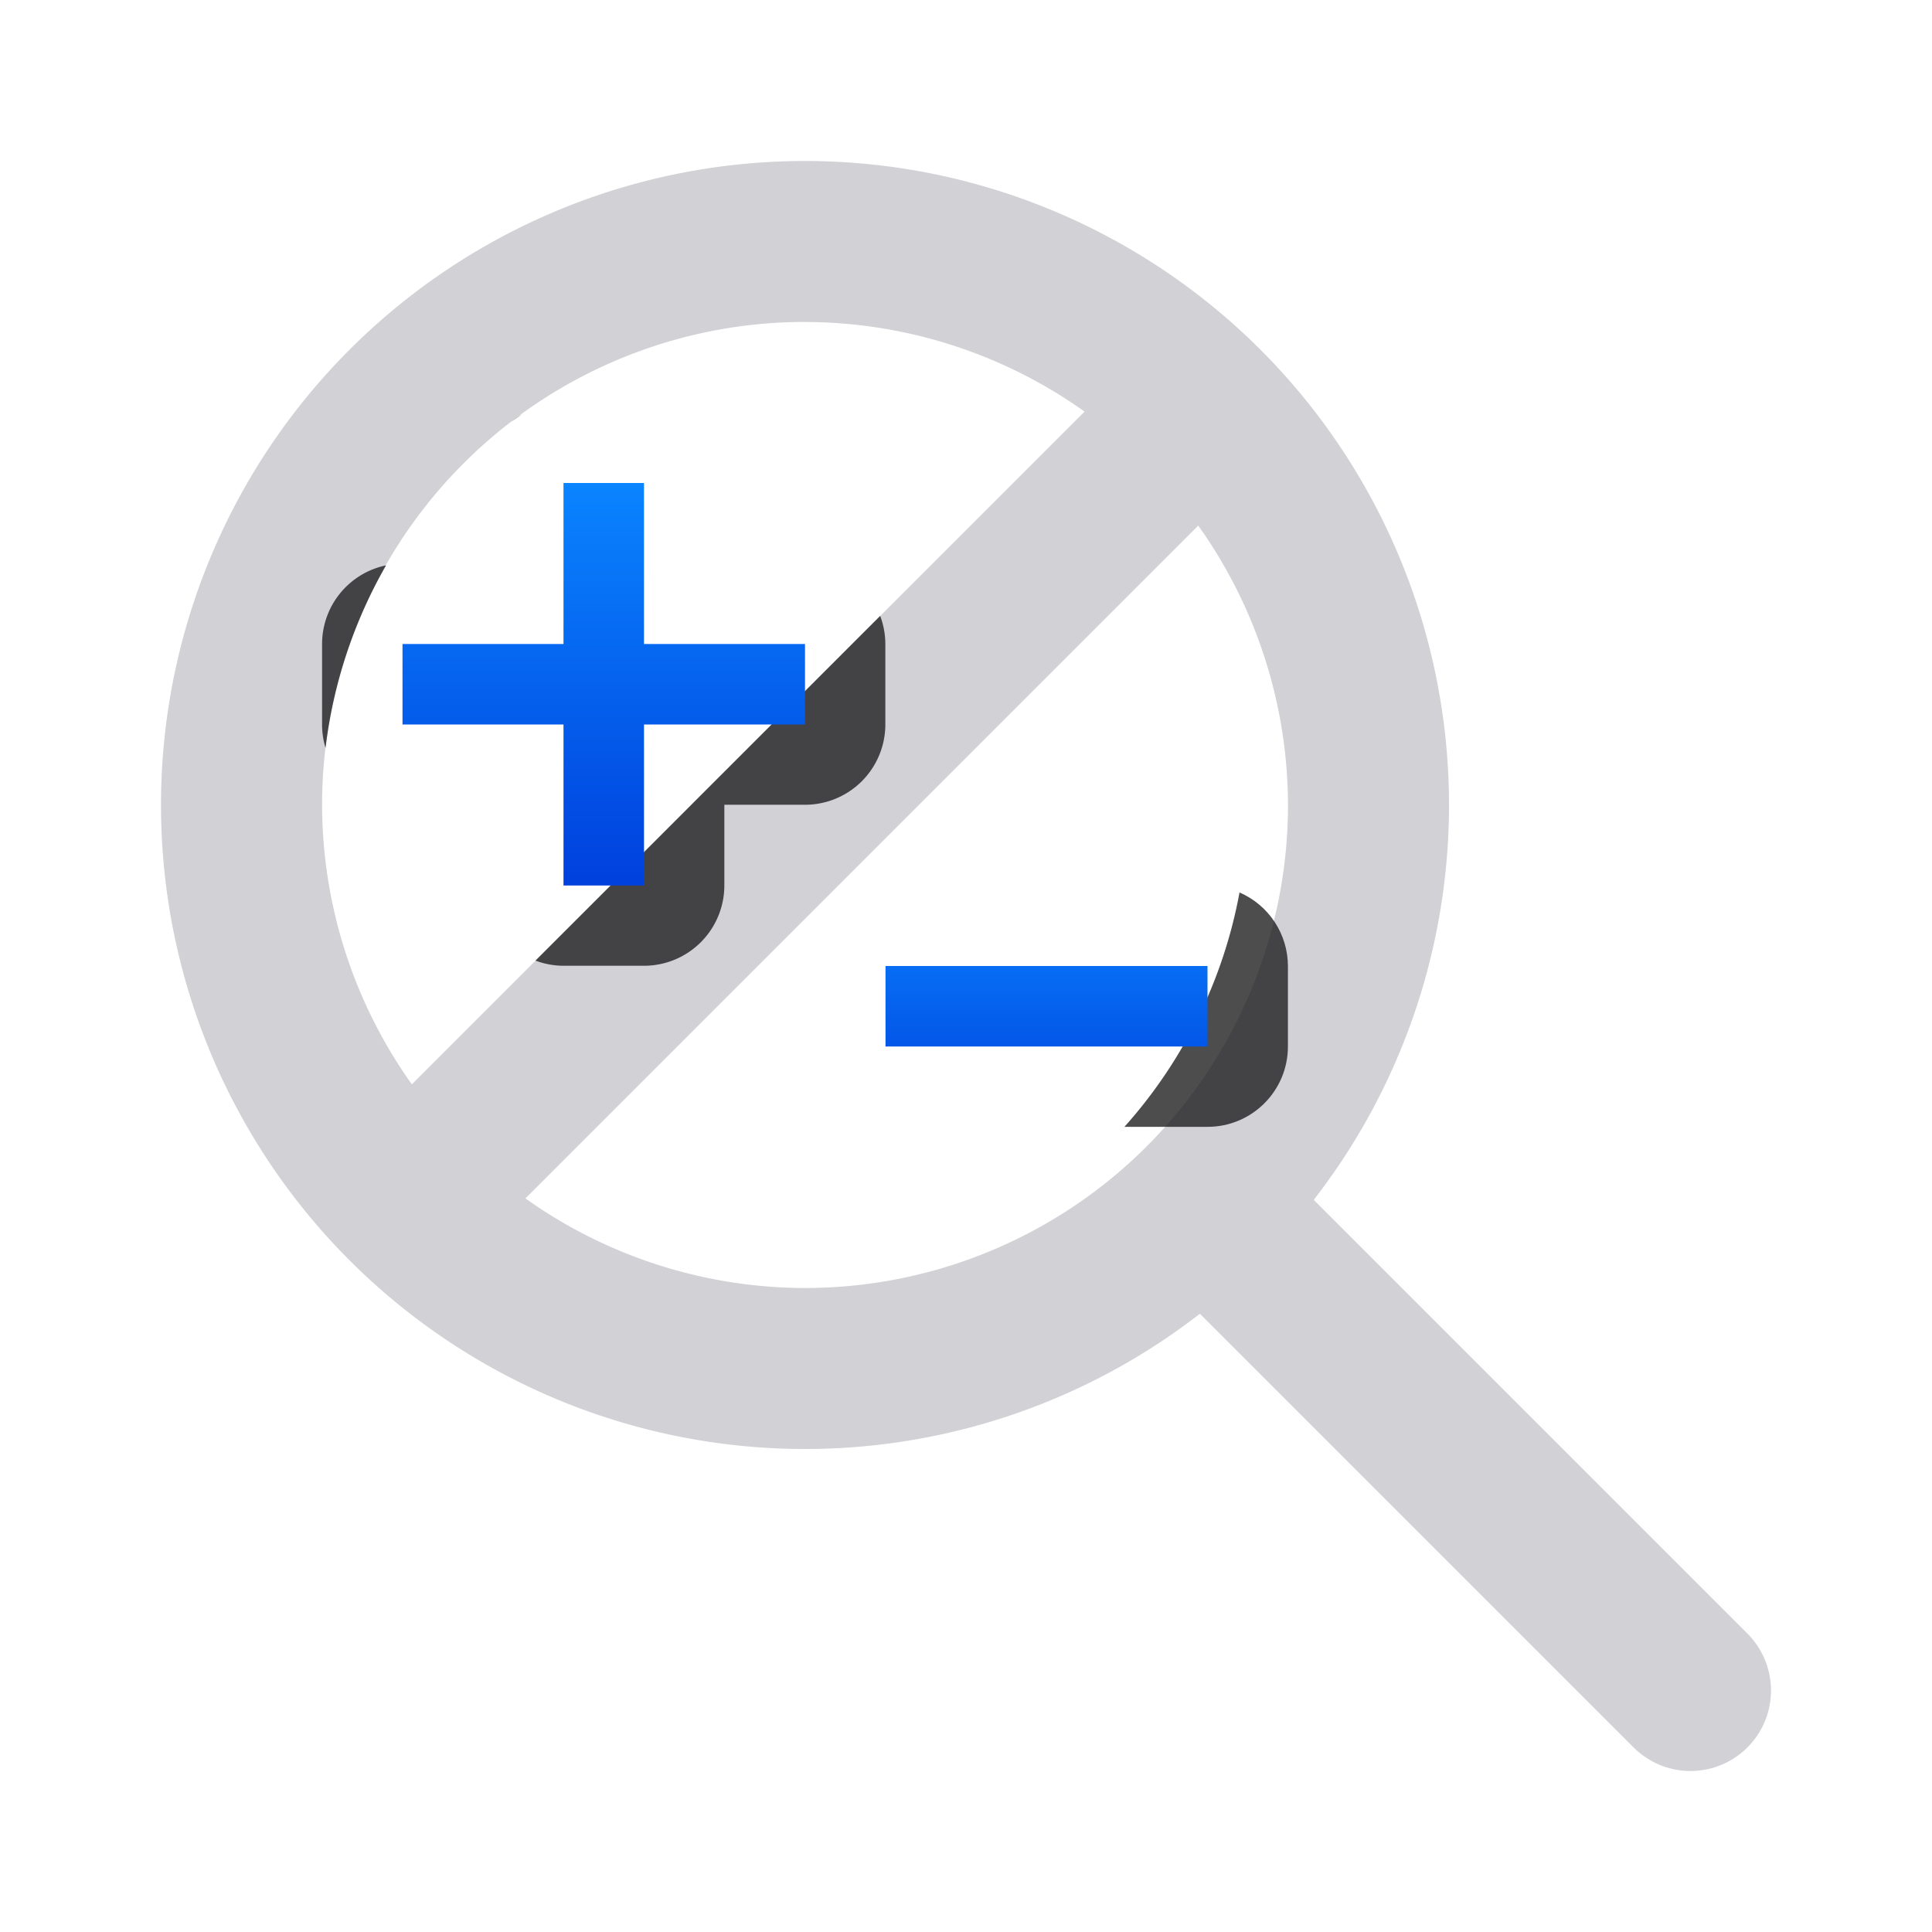 <svg viewBox="0 0 24 24" xmlns="http://www.w3.org/2000/svg" xmlns:xlink="http://www.w3.org/1999/xlink"><linearGradient id="a" gradientUnits="userSpaceOnUse" x1="13" x2="13" xlink:href="#c" y1="14" y2="11"/><linearGradient id="b" gradientUnits="userSpaceOnUse" x1="7.5" x2="7.5" xlink:href="#c" y1="11" y2="6"/><linearGradient id="c" gradientUnits="userSpaceOnUse" x1="87" x2="87" y1="7" y2="-1"><stop offset="0" stop-color="#0040dd"/><stop offset="1" stop-color="#0a84ff"/></linearGradient><path d="m10 2a8 8 0 0 0 -8 8 8 8 0 0 0 8 8 8 8 0 0 0 8-8 8 8 0 0 0 -8-8zm0 2a6 6 0 0 1 3.473 1.113l-8.357 8.357a6 6 0 0 1 -1.115-3.471 6 6 0 0 1 6-6zm4.885 2.529a6 6 0 0 1 1.115 3.471 6 6 0 0 1 -6 6 6 6 0 0 1 -3.473-1.113z" fill="#d1d1d6"/><path d="m21 21-6-6" fill="#d1d1d6" stroke="#d1d1d6" stroke-linecap="round" stroke-width="2"/><path d="m15.398 11.086c-.2 1.084-.695 2.091-1.43 2.912h1.033c.551 0.0.998-.447.998-.998v-1c-.001-.397-.237-.756-.602-.914z" fill="#1c1c1e" fill-opacity=".784"/><path d="m11 12h4v1h-4z" fill="url(#a)"/><path d="m6.484 5.146a.998.998 0 0 0 -.127.09 6 6 0 0 1 .127-.09zm-1.688 1.877a.998.998 0 0 0 -.795.977v1a.998.998 0 0 0 .043.291 6 6 0 0 1 .752-2.268zm6.137.629-4.281 4.281a.998.998 0 0 0 .348.064h1a.998.998 0 0 0 .998-.998v-1.002h1.002a.998.998 0 0 0 .998-.998v-1a.998.998 0 0 0 -.064-.348z" fill="#1c1c1e" fill-opacity=".784"/><path d="m7 6v2h-2v1h2v2h1v-2h2v-1h-2v-2z" fill="url(#b)"/></svg>